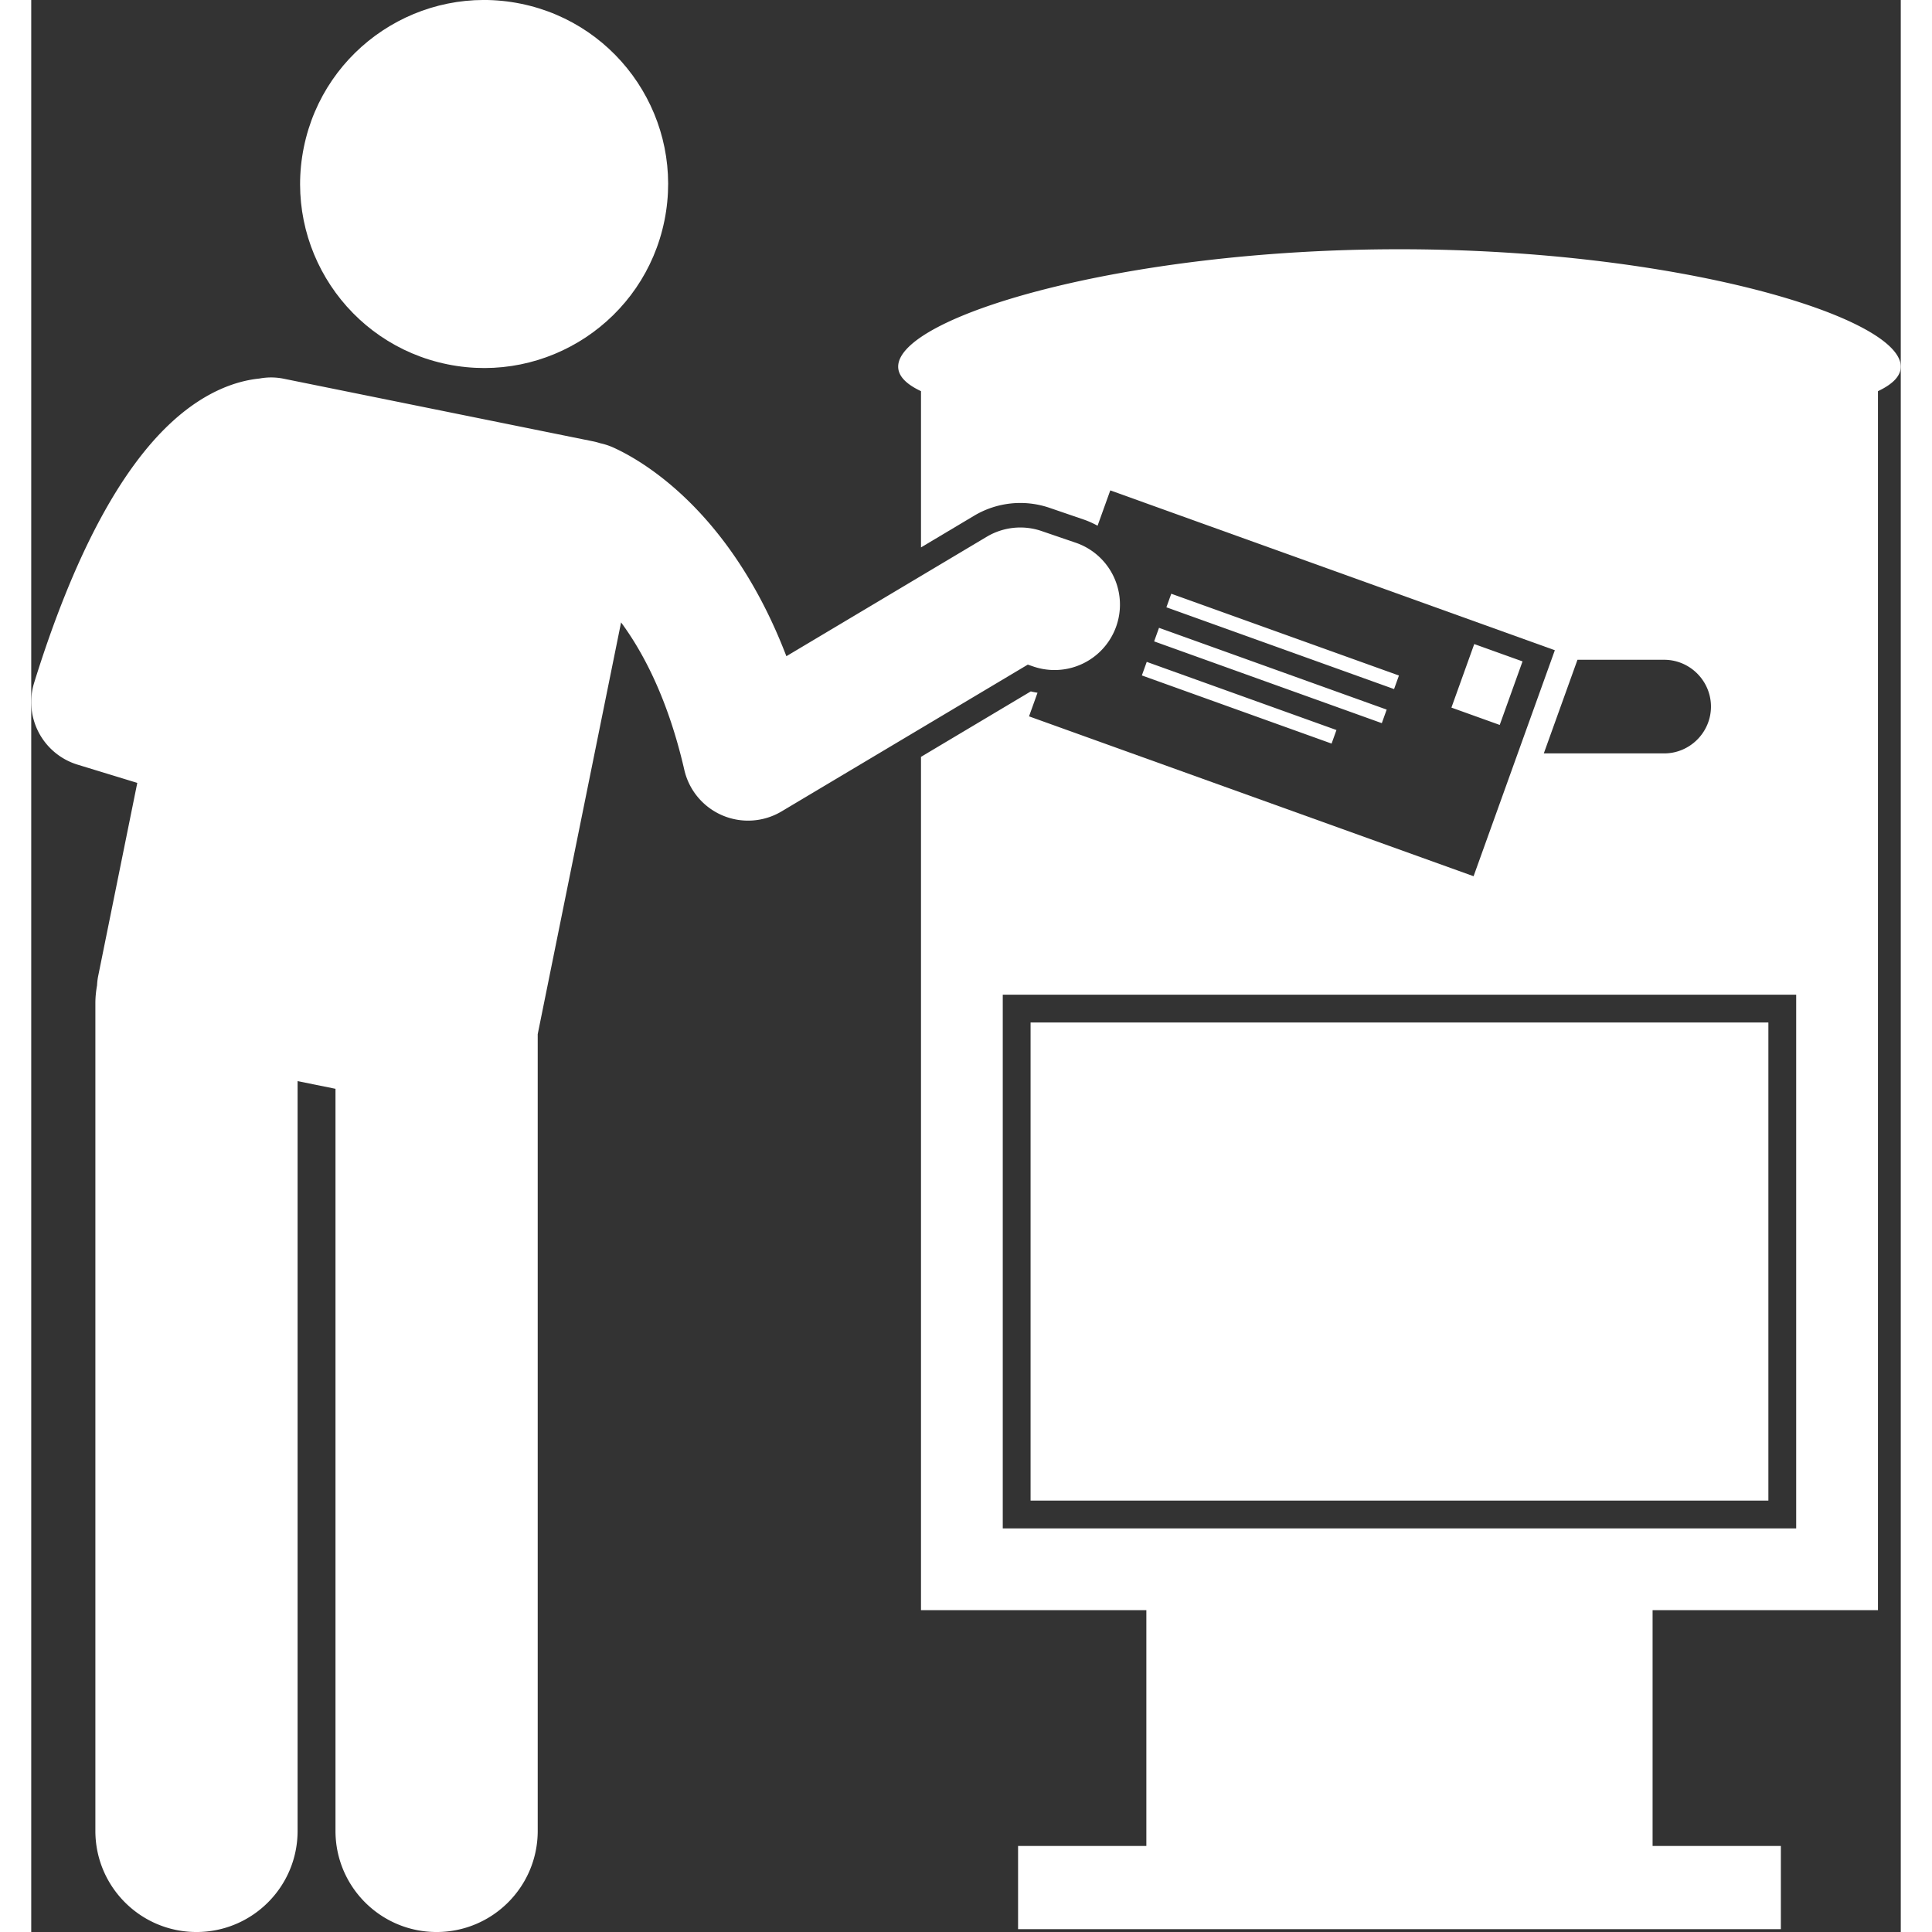 <svg xmlns="http://www.w3.org/2000/svg" version="1.1" xmlns:xlink="http://www.w3.org/1999/xlink" xmlns:svgjs="http://svgjs.com/svgjs" width="512" height="512" x="0" y="0" viewBox="0 0 228.619 236.258" style="enable-background:new 0 0 512 512" xml:space="preserve" class=""><rect x="0" y="0" width="228.619" height="236.258" fill="#333333" stroke="none"/><g><path d="M122.206 125.036h90.224v58.466h-90.224z" fill="#ffffff" data-original="#000000" class=""></path><path d="M198.27 196.903h27.56V47.835c1.81-.855 2.79-1.849 2.79-3.001 0-6.111-27.446-14.354-61.302-14.354s-61.302 8.243-61.302 14.354c0 1.152.978 2.146 2.79 3V66.94l6.513-3.883a11.024 11.024 0 0 1 9.192-.96l4.186 1.433c.596.204 1.16.464 1.703.758l1.554-4.321 54.363 19.548-9.937 27.635L122.017 87.6l1.038-2.885c-.274-.054-.55-.094-.82-.168l-13.43 8.006v104.35h27.56v28.832h-15.688v10.176h93.28v-10.176H198.27zm1.414-116.221c3.15 0 5.725 2.576 5.725 5.725s-2.576 5.724-5.724 5.724h-14.717l4.117-11.45zm-80.879 40.954h97.025v65.267h-97.025z" fill="#ffffff" data-original="#000000" class=""></path><circle cx="55.387" cy="22.504" r="22.5" transform="rotate(-78.52 55.383 22.506)" fill="#ffffff" data-original="#000000" class=""></circle><path d="m173.67 86.53 2.791-7.77 5.905 2.12-2.79 7.77zM138.815 74.264l.596-1.658 27.841 10-.595 1.658zM137.316 78.433l.596-1.658 27.841 10-.595 1.658zM135.815 82.597l.596-1.658 23.201 8.334-.596 1.658zM84.518 99.71a7.998 7.998 0 0 0 7.239-.486l30.11-17.95.679.232a8 8 0 1 0 5.18-15.139l-4.184-1.431a8.016 8.016 0 0 0-6.687.697L92.344 80.246c-1.711-4.465-3.678-8.197-5.72-11.31-6.043-9.213-12.746-12.985-15.415-14.197a8.032 8.032 0 0 0-1.634-.538 7.795 7.795 0 0 0-.849-.226L30.86 46.31a7.7 7.7 0 0 0-2.951-.02c-2.605.262-6.406 1.409-10.584 5.194-6.483 5.875-12.19 16.64-16.964 31.995a8.001 8.001 0 0 0 5.301 10.026l7.306 2.233-4.787 23.646c-.076.376-.114.75-.134 1.121-.126.706-.203 1.43-.203 2.172v101.219c0 6.83 5.537 12.363 12.363 12.363 6.828 0 12.366-5.533 12.366-12.363v-91.689l4.634.939v90.75c0 6.83 5.537 12.363 12.364 12.363 6.828 0 12.365-5.533 12.365-12.363v-97.43L72.13 76.112c1.095 1.478 2.213 3.259 3.287 5.377 1.68 3.313 3.251 7.462 4.447 12.658a7.998 7.998 0 0 0 4.654 5.563z" fill="#ffffff" data-original="#000000" class=""></path></g></svg>